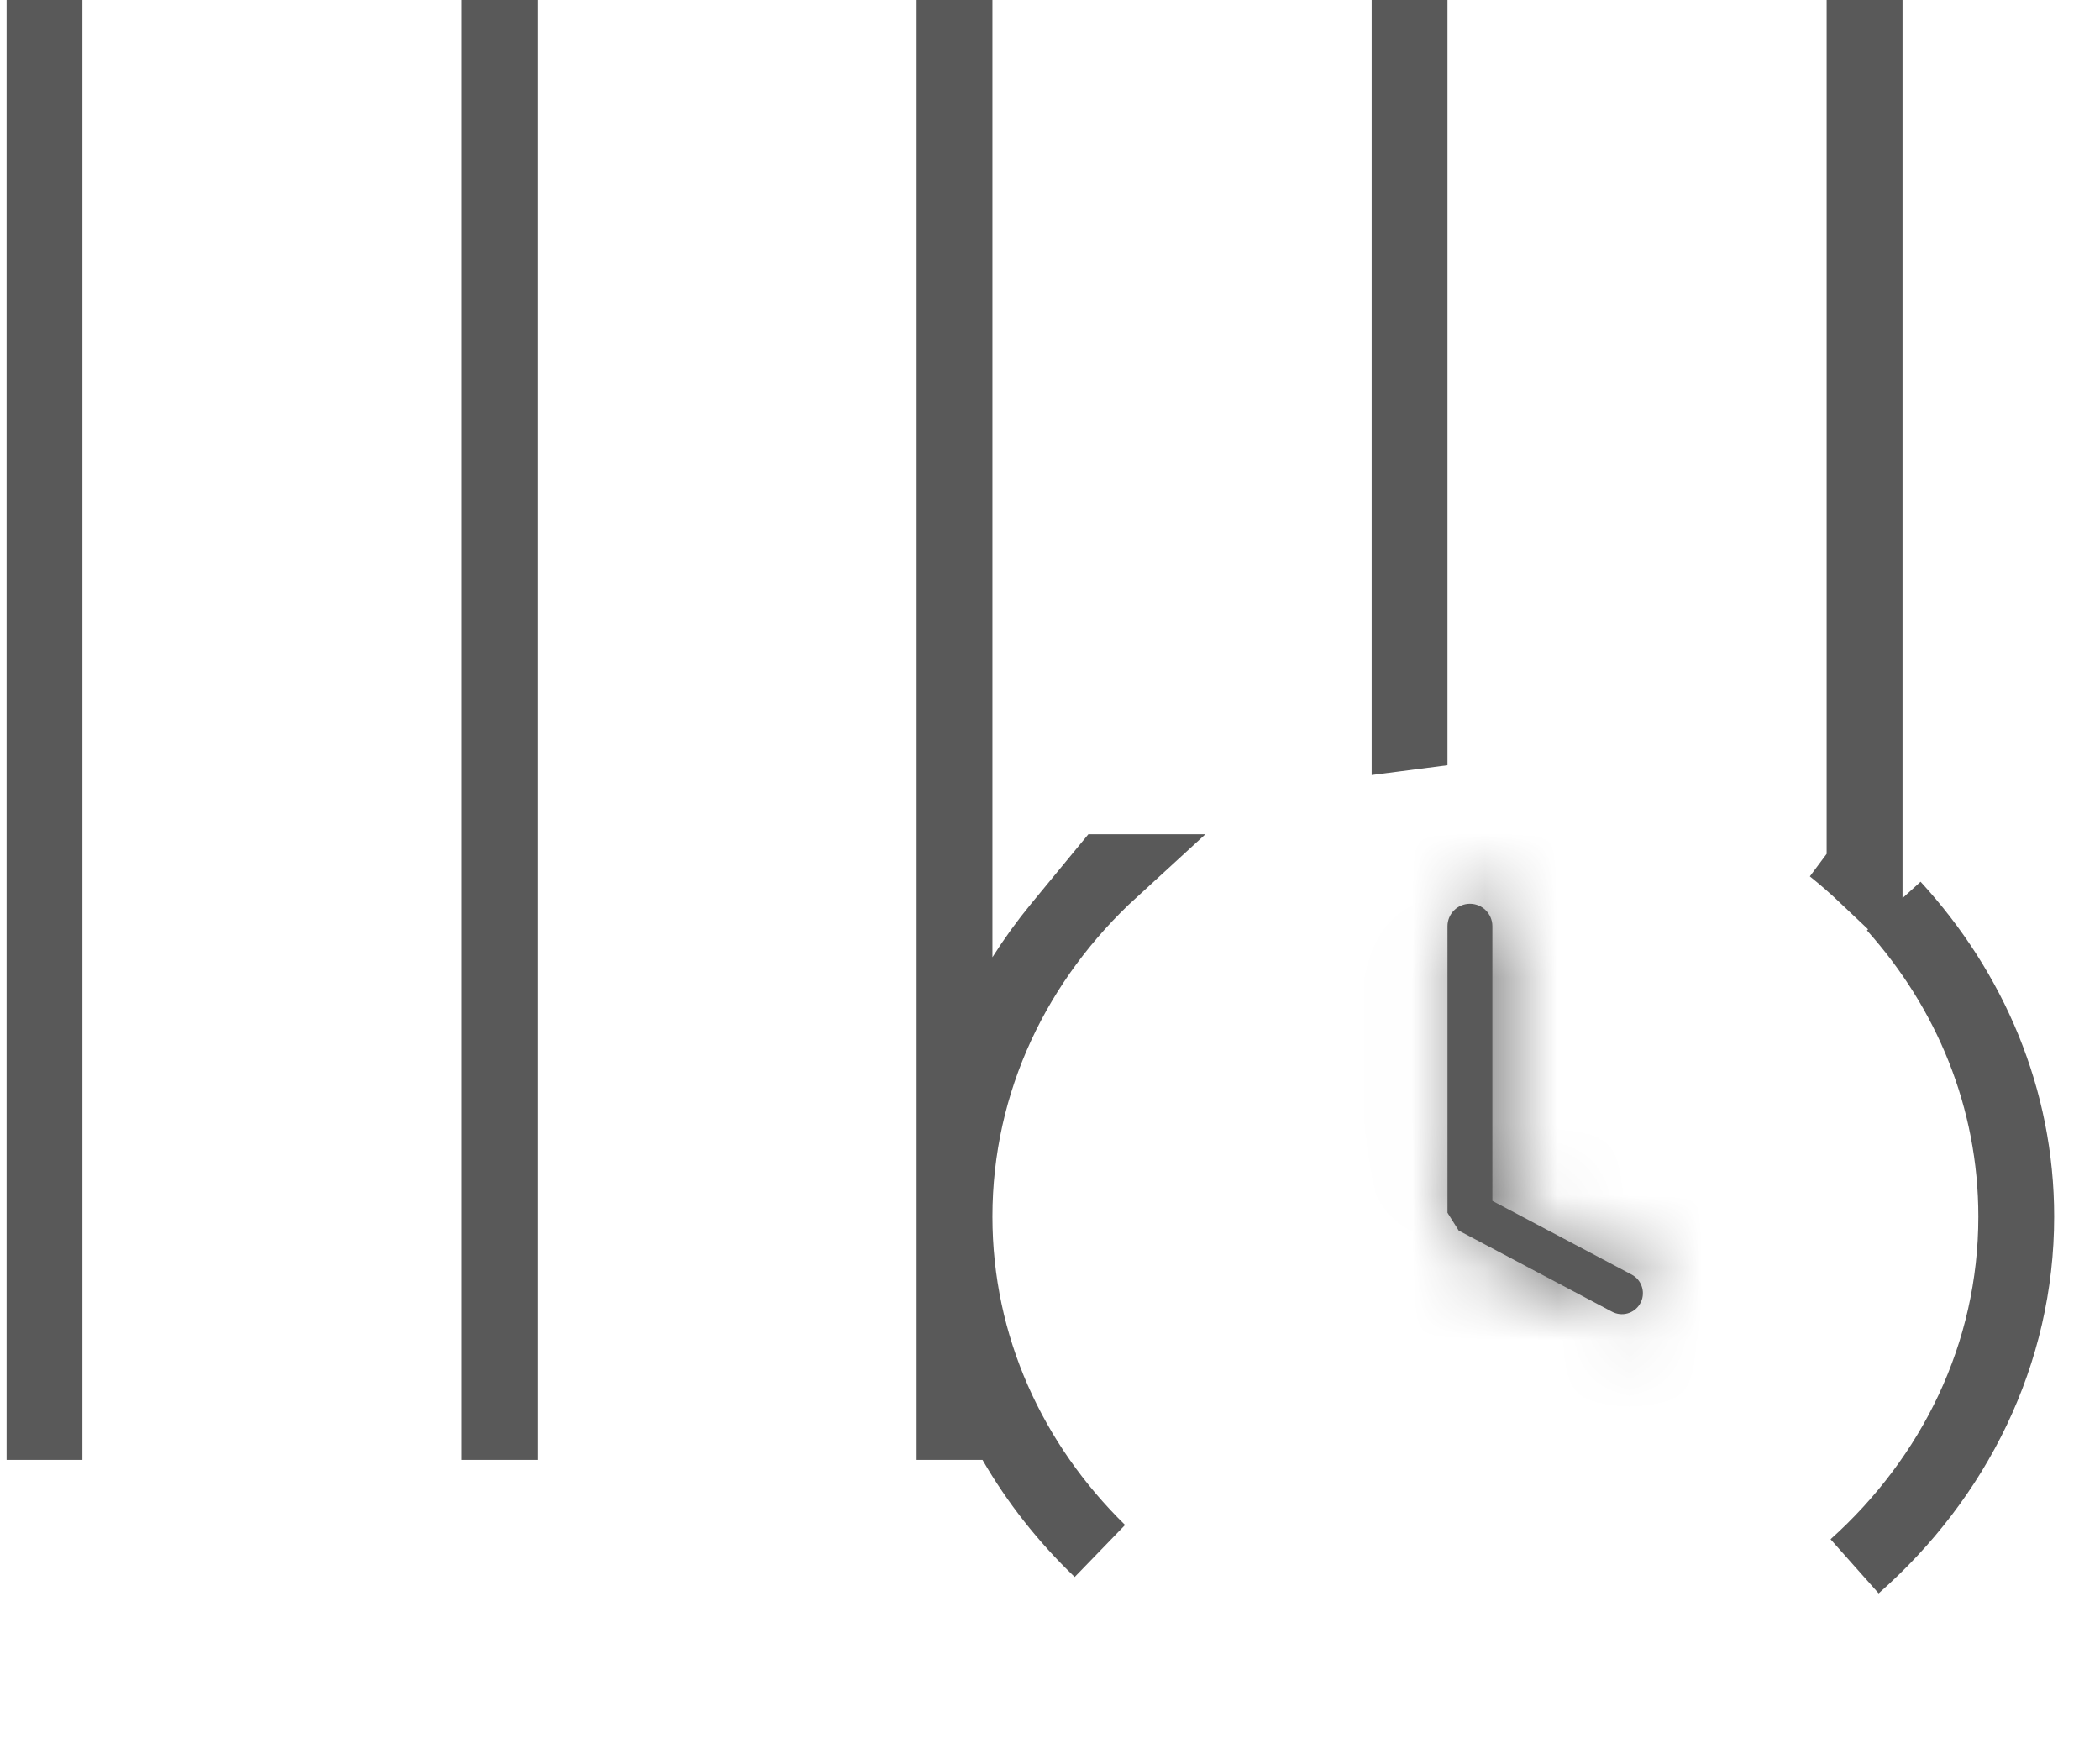 <svg width="29" height="24" viewBox="0 0 29 24" fill="none" xmlns="http://www.w3.org/2000/svg">
<path d="M14.001 19.91L13.857 19.66H13.568H13.158V19.2V16.32V15.86V15.82V15.36V12.48V12.02V11.98V11.52V8.64V8.18V8.14V7.68V4.8V4.34V4.3V3.84V0.96V0.5H13.205V0.96V3.84V4.3V4.34V4.8V7.68V8.14V8.18V8.64V11.52V11.98V12.02V12.48V13.218V14.948L14.128 13.485C14.279 13.246 14.445 13.017 14.625 12.798L15.266 12.02H15.36C14.033 13.235 13.205 14.919 13.205 16.8C13.205 18.598 13.961 20.216 15.187 21.416C14.719 20.968 14.319 20.461 14.001 19.91ZM6.922 19.2V19.66H6.874V19.2V16.32V15.86V15.82V15.36V12.48V12.02V11.98V11.52V8.64V8.18V8.14V7.68V5.3V4.8V4.3V0.96V0.5H6.922V0.96V3.84V4.3V4.34V4.8V7.68V8.14V8.18V8.64V11.52V11.98V12.02V12.48V15.36V15.82V15.86V16.32V19.2ZM0.638 19.2V19.66H0.591V0.5H0.638V0.96V4.3V4.8V5.3V7.68V8.14V8.18V8.64V11.52V11.98V12.02V12.48V15.36V15.82V15.86V16.32V19.2ZM25.725 0.5H25.773V11.916V12.12C25.623 11.978 25.468 11.842 25.306 11.712L25.725 12.002V11.05V8.64V8.18V8.14V7.68V4.8V4.34V4.3V3.84V0.96V0.5ZM27.82 16.8C27.82 15.162 27.192 13.673 26.154 12.514C27.225 13.681 27.867 15.174 27.867 16.8C27.867 18.683 27.007 20.402 25.613 21.628C26.97 20.41 27.82 18.705 27.82 16.8ZM19.489 9.624V10.126C19.473 10.128 19.457 10.13 19.442 10.132V9.744V8.64V8.18V8.14V7.68V4.8V4.34V4.3V3.84V0.96V0.5H19.489V0.96V3.84V4.3V4.34V4.8V7.68V8.14V8.18V8.64V9.624Z" fill="black" stroke="#595959"/>
<mask id="path-2-inside-1" fill="white">
<path d="M22.643 18.012C22.562 18.141 22.396 18.185 22.262 18.114L20.144 16.993L19.989 16.747V12.79C19.989 12.619 20.128 12.48 20.299 12.48C20.471 12.48 20.609 12.619 20.609 12.79V16.583L22.533 17.601C22.682 17.68 22.733 17.87 22.643 18.012Z"/>
</mask>
<path d="M22.643 18.012C22.562 18.141 22.396 18.185 22.262 18.114L20.144 16.993L19.989 16.747V12.79C19.989 12.619 20.128 12.48 20.299 12.48C20.471 12.48 20.609 12.619 20.609 12.79V16.583L22.533 17.601C22.682 17.68 22.733 17.87 22.643 18.012Z" fill="#595959"/>
<path d="M20.144 16.993L18.452 18.059L18.736 18.511L19.208 18.761L20.144 16.993ZM19.989 16.747H17.989V17.324L18.297 17.813L19.989 16.747ZM20.609 16.583H18.609V17.787L19.673 18.35L20.609 16.583ZM22.262 18.114L23.197 16.346L22.262 18.114ZM23.197 16.346L21.079 15.226L19.208 18.761L21.326 19.882L23.197 16.346ZM21.836 15.928L21.681 15.681L18.297 17.813L18.452 18.059L21.836 15.928ZM21.989 16.747V12.79H17.989V16.747H21.989ZM18.609 12.79V16.583H22.609V12.79H18.609ZM19.673 18.35L21.597 19.369L23.469 15.834L21.545 14.815L19.673 18.35ZM21.597 19.369C20.718 18.903 20.42 17.788 20.951 16.946L24.334 19.079C25.046 17.952 24.647 16.458 23.469 15.834L21.597 19.369ZM20.299 14.48C19.366 14.48 18.609 13.723 18.609 12.79H22.609C22.609 11.514 21.575 10.48 20.299 10.48V14.48ZM21.989 12.79C21.989 13.723 21.232 14.48 20.299 14.48V10.48C19.023 10.48 17.989 11.514 17.989 12.79H21.989ZM21.326 19.882C22.385 20.442 23.696 20.092 24.334 19.079L20.951 16.946C21.428 16.189 22.407 15.928 23.197 16.346L21.326 19.882Z" fill="#595959" mask="url(#path-2-inside-1)"/>
</svg>
